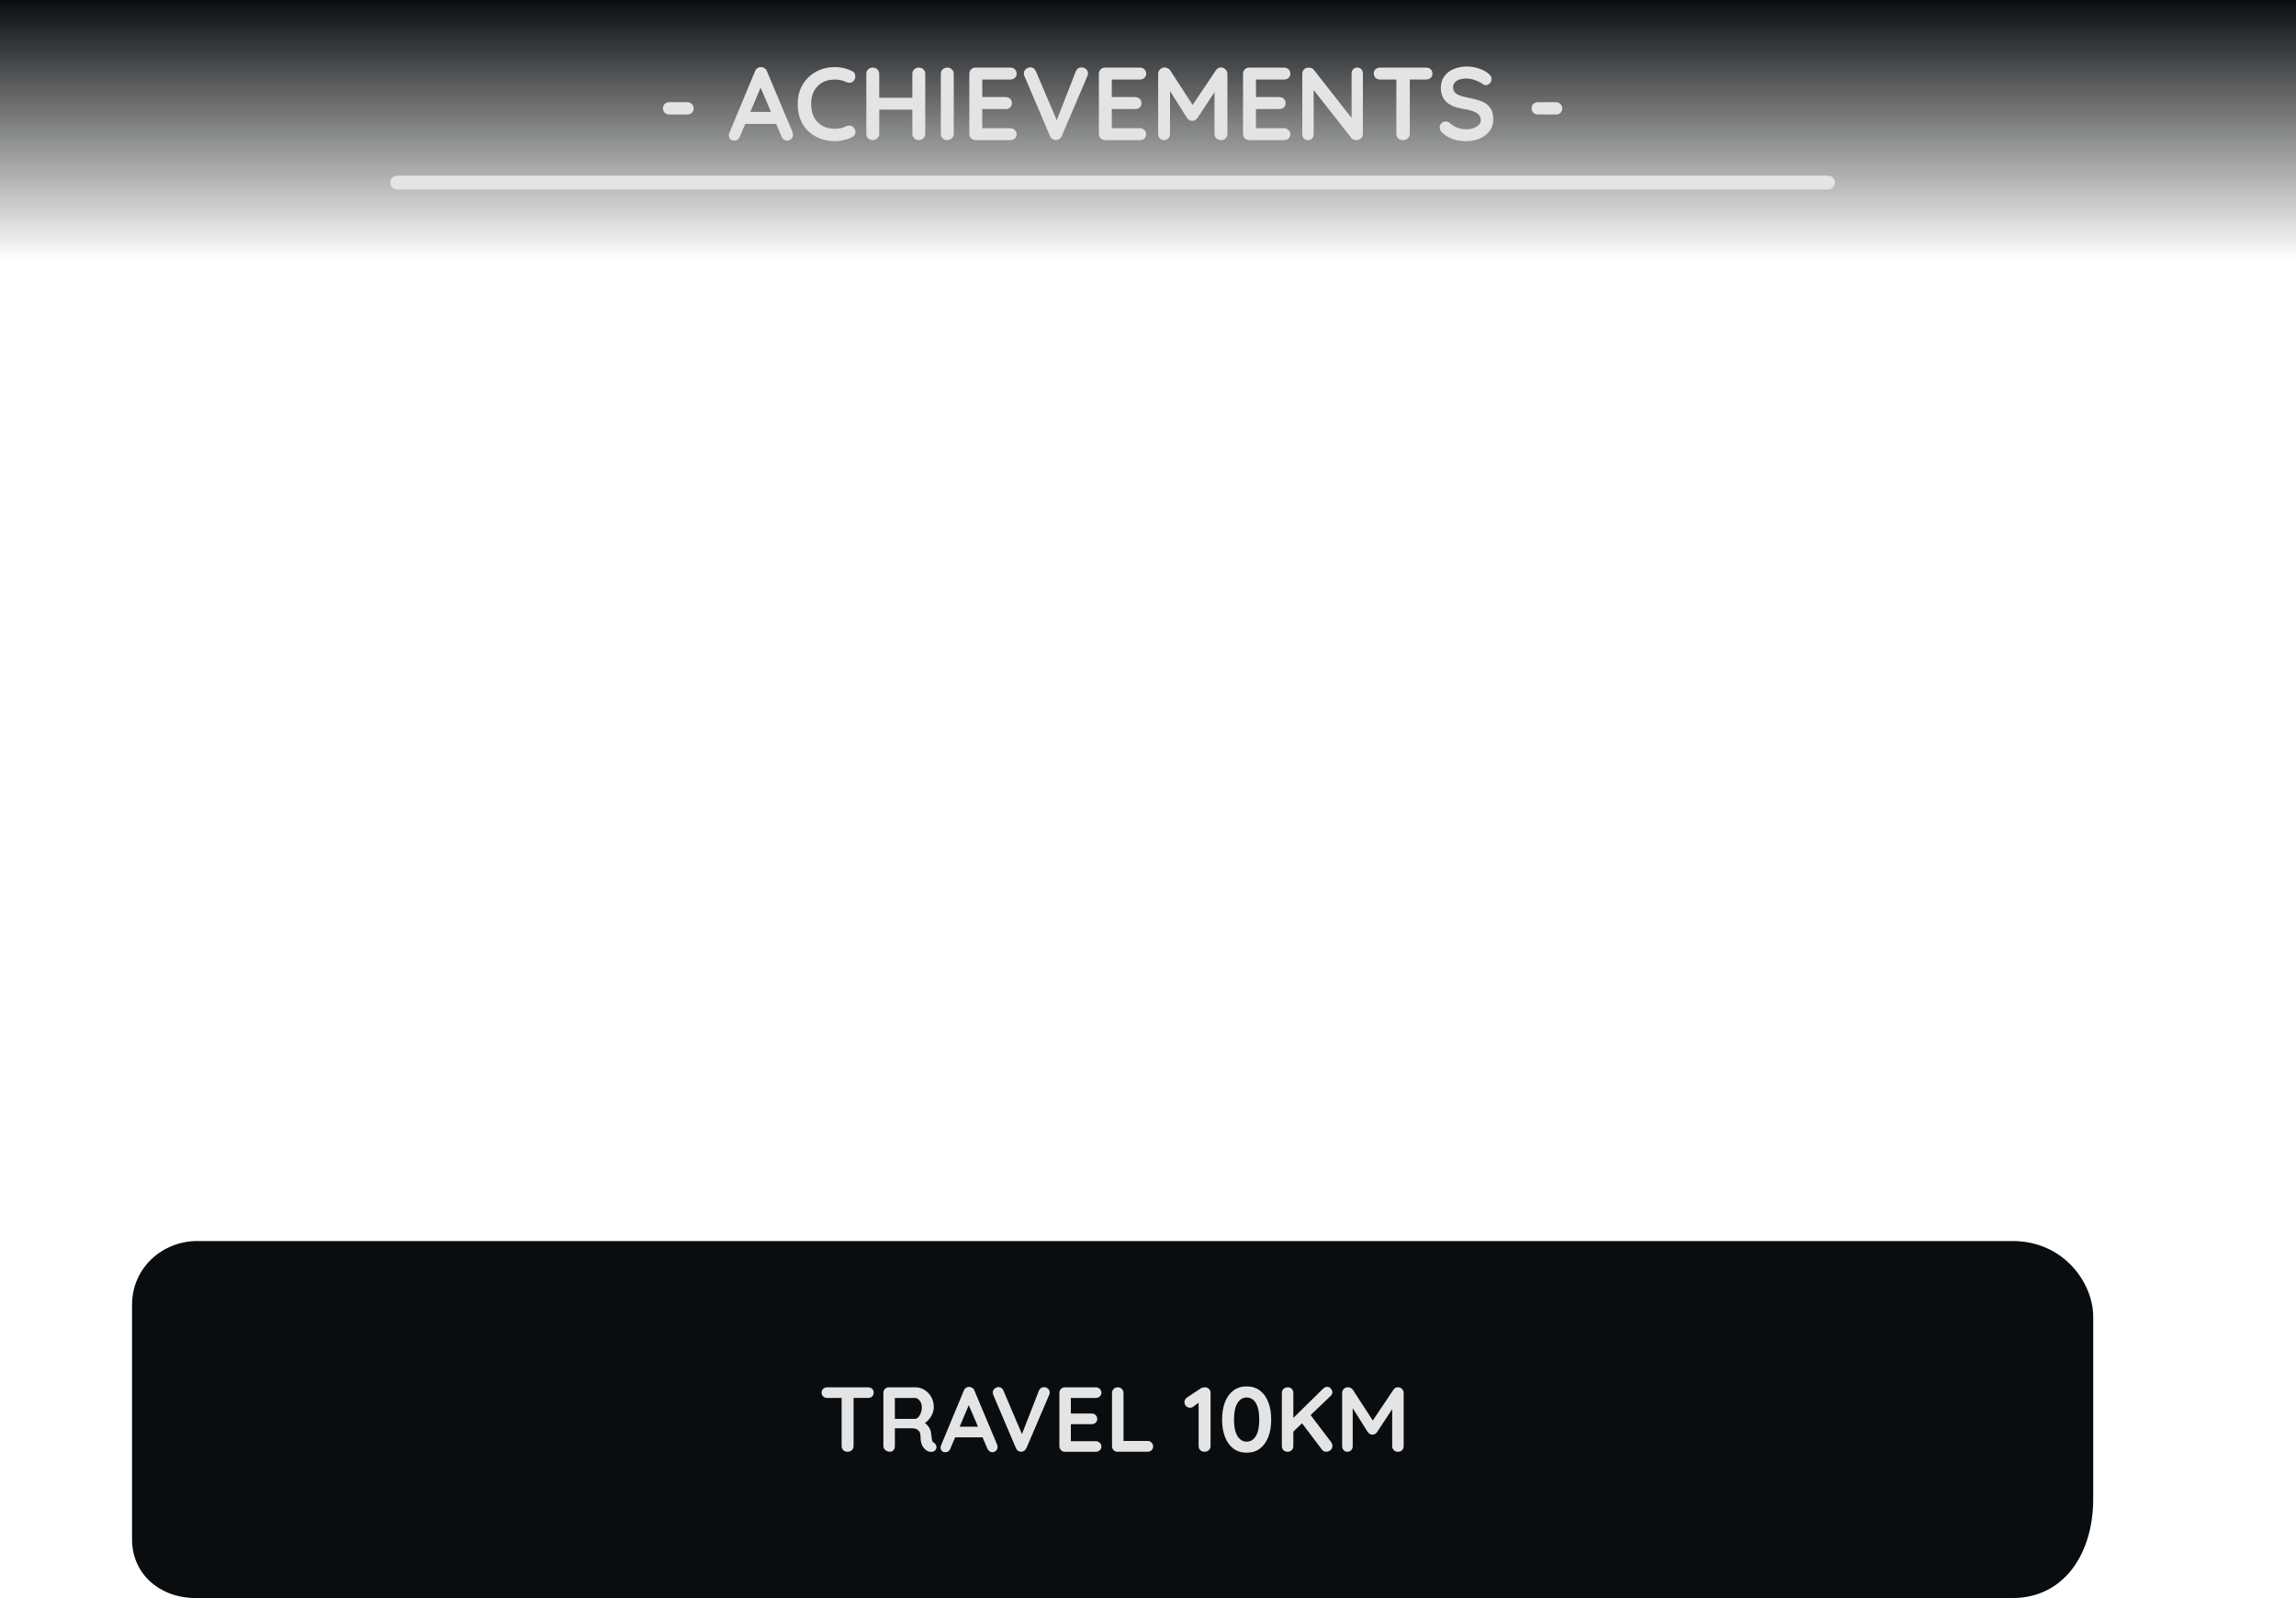 <svg version="1.1" xmlns="http://www.w3.org/2000/svg" xmlns:xlink="http://www.w3.org/1999/xlink" width="503" height="350.095" viewBox="0,0,503,350.095"><defs><linearGradient x1="247.75" y1="-0.786" x2="247.75" y2="56.214" gradientUnits="userSpaceOnUse" id="color-1"><stop offset="0" stop-color="#0a0d10"/><stop offset="1" stop-color="#0a0d10" stop-opacity="0"/></linearGradient></defs><g transform="translate(3.75,0.786)"><g data-paper-data="{&quot;isPaintingLayer&quot;:true}" fill-rule="nonzero" stroke-linejoin="miter" stroke-miterlimit="10" stroke-dasharray="" stroke-dashoffset="0" style="mix-blend-mode: normal"><path d="M25.179,336.458c0,-10.825 0,-26.439 0,-38.556c0,-6.652 0,-9.679 0,-12.852c0,-8.09 6.652,-13.954 14.303,-13.954c37.651,0 323.326,0 397.689,0c11.239,0 17.651,9.265 17.651,16.524c0,7.693 0,25.508 0,40.025c0,11.949 -6.412,21.665 -17.651,21.665c-74.454,0 -360.75,0 -398.036,0c-7.863,0 -13.956,-5.243 -13.956,-12.852z" fill="#0a0d10" stroke="none" stroke-width="0" stroke-linecap="butt"/><path d="M-3.75,56.214v-57h503v57z" fill="url(#color-1)" stroke="none" stroke-width="0" stroke-linecap="butt"/><path d="M142.882,24.303c-0.406,0 -0.742,-0.127 -1.008,-0.38c-0.254,-0.266 -0.38,-0.596 -0.38,-0.989c0,-0.393 0.127,-0.71 0.38,-0.951c0.266,-0.254 0.602,-0.38 1.008,-0.38h3.936c0.393,0 0.723,0.133 0.989,0.399c0.266,0.266 0.399,0.596 0.399,0.989c0,0.38 -0.133,0.697 -0.399,0.951c-0.266,0.241 -0.596,0.361 -0.989,0.361zM163.231,17.591l-4.887,11.523c-0.114,0.292 -0.279,0.52 -0.494,0.685c-0.215,0.152 -0.456,0.228 -0.723,0.228c-0.406,0 -0.71,-0.114 -0.913,-0.342c-0.19,-0.228 -0.285,-0.507 -0.285,-0.837c0,-0.139 0.025,-0.285 0.076,-0.437l5.647,-13.576c0.114,-0.304 0.298,-0.539 0.551,-0.704c0.254,-0.165 0.52,-0.235 0.799,-0.209c0.279,0 0.532,0.082 0.761,0.247c0.241,0.152 0.412,0.374 0.513,0.666l5.59,13.31c0.076,0.19 0.114,0.374 0.114,0.551c0,0.406 -0.133,0.729 -0.399,0.97c-0.266,0.241 -0.558,0.361 -0.875,0.361c-0.266,0 -0.513,-0.082 -0.742,-0.247c-0.215,-0.165 -0.387,-0.393 -0.513,-0.685l-4.868,-11.371zM159.047,26.357l1.236,-2.624h6.142l0.418,2.624zM182.929,14.796c0.393,0.19 0.621,0.501 0.685,0.932c0.063,0.418 -0.044,0.805 -0.323,1.16c-0.203,0.266 -0.463,0.418 -0.78,0.456c-0.304,0.025 -0.615,-0.038 -0.932,-0.19c-0.355,-0.165 -0.735,-0.292 -1.141,-0.38c-0.406,-0.089 -0.824,-0.133 -1.255,-0.133c-0.824,0 -1.559,0.127 -2.206,0.38c-0.634,0.254 -1.179,0.621 -1.635,1.103c-0.456,0.469 -0.805,1.033 -1.046,1.692c-0.228,0.646 -0.342,1.363 -0.342,2.149c0,0.925 0.133,1.73 0.399,2.415c0.266,0.672 0.634,1.236 1.103,1.692c0.469,0.456 1.02,0.799 1.654,1.027c0.634,0.215 1.325,0.323 2.073,0.323c0.406,0 0.811,-0.038 1.217,-0.114c0.406,-0.076 0.799,-0.215 1.179,-0.418c0.317,-0.152 0.627,-0.203 0.932,-0.152c0.317,0.038 0.583,0.196 0.799,0.475c0.304,0.38 0.412,0.773 0.323,1.179c-0.076,0.393 -0.304,0.678 -0.685,0.856c-0.393,0.203 -0.799,0.368 -1.217,0.494c-0.418,0.127 -0.843,0.222 -1.274,0.285c-0.418,0.076 -0.843,0.114 -1.274,0.114c-1.09,0 -2.123,-0.171 -3.099,-0.513c-0.976,-0.355 -1.851,-0.868 -2.624,-1.54c-0.761,-0.685 -1.363,-1.54 -1.806,-2.567c-0.431,-1.027 -0.646,-2.212 -0.646,-3.556c0,-1.166 0.196,-2.237 0.589,-3.213c0.406,-0.989 0.976,-1.838 1.711,-2.548c0.735,-0.723 1.597,-1.287 2.586,-1.692c1.001,-0.406 2.098,-0.608 3.29,-0.608c0.659,0 1.306,0.076 1.939,0.228c0.634,0.152 1.236,0.374 1.806,0.666zM187.486,14.016c0.368,0 0.691,0.133 0.97,0.399c0.279,0.266 0.418,0.596 0.418,0.989v13.12c0,0.393 -0.146,0.723 -0.437,0.989c-0.292,0.266 -0.621,0.399 -0.989,0.399c-0.431,0 -0.773,-0.133 -1.027,-0.399c-0.254,-0.266 -0.38,-0.596 -0.38,-0.989v-13.12c0,-0.393 0.133,-0.723 0.399,-0.989c0.279,-0.266 0.627,-0.399 1.046,-0.399zM197.545,14.016c0.418,0 0.754,0.133 1.008,0.399c0.266,0.266 0.399,0.596 0.399,0.989v13.12c0,0.393 -0.133,0.723 -0.399,0.989c-0.266,0.266 -0.615,0.399 -1.046,0.399c-0.368,0 -0.691,-0.133 -0.97,-0.399c-0.279,-0.266 -0.418,-0.596 -0.418,-0.989v-13.12c0,-0.393 0.139,-0.723 0.418,-0.989c0.292,-0.266 0.627,-0.399 1.008,-0.399zM187.41,20.633h10.135v2.605h-10.135zM205.198,28.524c0,0.393 -0.146,0.723 -0.437,0.989c-0.292,0.266 -0.621,0.399 -0.989,0.399c-0.431,0 -0.773,-0.133 -1.027,-0.399c-0.254,-0.266 -0.38,-0.596 -0.38,-0.989v-13.12c0,-0.393 0.133,-0.723 0.399,-0.989c0.279,-0.266 0.627,-0.399 1.046,-0.399c0.368,0 0.691,0.133 0.97,0.399c0.279,0.266 0.418,0.596 0.418,0.989zM209.977,14.016h7.606c0.393,0 0.723,0.127 0.989,0.38c0.266,0.254 0.399,0.577 0.399,0.97c0,0.368 -0.133,0.672 -0.399,0.913c-0.266,0.241 -0.596,0.361 -0.989,0.361h-6.351l0.209,-0.399v4.43l-0.19,-0.19h5.324c0.393,0 0.716,0.127 0.97,0.38c0.266,0.254 0.399,0.577 0.399,0.97c0,0.38 -0.133,0.691 -0.399,0.932c-0.254,0.228 -0.577,0.342 -0.97,0.342h-5.248l0.114,-0.19v4.583l-0.19,-0.19h6.332c0.393,0 0.723,0.133 0.989,0.399c0.266,0.254 0.399,0.558 0.399,0.913c0,0.38 -0.133,0.691 -0.399,0.932c-0.266,0.241 -0.596,0.361 -0.989,0.361h-7.606c-0.393,0 -0.723,-0.133 -0.989,-0.399c-0.254,-0.266 -0.38,-0.596 -0.38,-0.989v-13.12c0,-0.393 0.127,-0.723 0.38,-0.989c0.266,-0.266 0.596,-0.399 0.989,-0.399zM233.193,13.978c0.38,0 0.71,0.127 0.989,0.38c0.279,0.241 0.418,0.551 0.418,0.932c0,0.203 -0.044,0.406 -0.133,0.608l-5.609,13.12c-0.139,0.304 -0.336,0.532 -0.589,0.685c-0.254,0.139 -0.507,0.209 -0.761,0.209c-0.241,-0.013 -0.475,-0.089 -0.704,-0.228c-0.228,-0.152 -0.399,-0.361 -0.513,-0.627l-5.609,-13.177c-0.051,-0.089 -0.082,-0.184 -0.095,-0.285c-0.013,-0.101 -0.019,-0.196 -0.019,-0.285c0,-0.431 0.158,-0.761 0.475,-0.989c0.317,-0.241 0.621,-0.361 0.913,-0.361c0.57,0 0.982,0.292 1.236,0.875l4.982,11.694l-0.799,0.019l4.563,-11.713c0.254,-0.57 0.672,-0.856 1.255,-0.856zM238.356,14.016h7.606c0.393,0 0.723,0.127 0.989,0.38c0.266,0.254 0.399,0.577 0.399,0.97c0,0.368 -0.133,0.672 -0.399,0.913c-0.266,0.241 -0.596,0.361 -0.989,0.361h-6.351l0.209,-0.399v4.43l-0.19,-0.19h5.324c0.393,0 0.716,0.127 0.97,0.38c0.266,0.254 0.399,0.577 0.399,0.97c0,0.38 -0.133,0.691 -0.399,0.932c-0.254,0.228 -0.577,0.342 -0.97,0.342h-5.248l0.114,-0.19v4.583l-0.19,-0.19h6.332c0.393,0 0.723,0.133 0.989,0.399c0.266,0.254 0.399,0.558 0.399,0.913c0,0.38 -0.133,0.691 -0.399,0.932c-0.266,0.241 -0.596,0.361 -0.989,0.361h-7.606c-0.393,0 -0.723,-0.133 -0.989,-0.399c-0.254,-0.266 -0.38,-0.596 -0.38,-0.989v-13.12c0,-0.393 0.127,-0.723 0.38,-0.989c0.266,-0.266 0.596,-0.399 0.989,-0.399zM251.4,13.997c0.203,0 0.425,0.057 0.666,0.171c0.241,0.114 0.418,0.26 0.532,0.437l5.514,8.499l-1.141,-0.057l5.666,-8.442c0.279,-0.406 0.646,-0.608 1.103,-0.608c0.368,0 0.691,0.133 0.97,0.399c0.292,0.254 0.437,0.583 0.437,0.989v13.139c0,0.393 -0.127,0.723 -0.38,0.989c-0.254,0.266 -0.596,0.399 -1.027,0.399c-0.418,0 -0.761,-0.133 -1.027,-0.399c-0.266,-0.266 -0.399,-0.596 -0.399,-0.989v-10.686l0.894,0.209l-4.64,7.054c-0.139,0.165 -0.311,0.311 -0.513,0.437c-0.203,0.114 -0.412,0.165 -0.627,0.152c-0.19,0.013 -0.387,-0.038 -0.589,-0.152c-0.203,-0.127 -0.374,-0.273 -0.513,-0.437l-4.335,-6.864l0.589,-1.198v11.485c0,0.393 -0.12,0.723 -0.361,0.989c-0.241,0.266 -0.558,0.399 -0.951,0.399c-0.38,0 -0.691,-0.133 -0.932,-0.399c-0.241,-0.266 -0.361,-0.596 -0.361,-0.989v-13.139c0,-0.38 0.139,-0.704 0.418,-0.97c0.279,-0.279 0.615,-0.418 1.008,-0.418zM269.937,14.016h7.606c0.393,0 0.723,0.127 0.989,0.38c0.266,0.254 0.399,0.577 0.399,0.97c0,0.368 -0.133,0.672 -0.399,0.913c-0.266,0.241 -0.596,0.361 -0.989,0.361h-6.351l0.209,-0.399v4.43l-0.19,-0.19h5.324c0.393,0 0.716,0.127 0.97,0.38c0.266,0.254 0.399,0.577 0.399,0.97c0,0.38 -0.133,0.691 -0.399,0.932c-0.254,0.228 -0.577,0.342 -0.97,0.342h-5.248l0.114,-0.19v4.583l-0.19,-0.19h6.332c0.393,0 0.723,0.133 0.989,0.399c0.266,0.254 0.399,0.558 0.399,0.913c0,0.38 -0.133,0.691 -0.399,0.932c-0.266,0.241 -0.596,0.361 -0.989,0.361h-7.606c-0.393,0 -0.723,-0.133 -0.989,-0.399c-0.254,-0.266 -0.38,-0.596 -0.38,-0.989v-13.12c0,-0.393 0.127,-0.723 0.38,-0.989c0.266,-0.266 0.596,-0.399 0.989,-0.399zM293.609,14.016c0.355,0 0.646,0.12 0.875,0.361c0.228,0.241 0.342,0.545 0.342,0.913v13.234c0,0.393 -0.133,0.723 -0.399,0.989c-0.266,0.266 -0.596,0.399 -0.989,0.399c-0.19,0 -0.393,-0.032 -0.608,-0.095c-0.203,-0.076 -0.355,-0.171 -0.456,-0.285l-8.918,-11.333l0.589,-0.361v10.8c0,0.368 -0.12,0.672 -0.361,0.913c-0.228,0.241 -0.532,0.361 -0.913,0.361c-0.368,0 -0.666,-0.12 -0.894,-0.361c-0.215,-0.241 -0.323,-0.545 -0.323,-0.913v-13.234c0,-0.393 0.127,-0.723 0.38,-0.989c0.266,-0.266 0.596,-0.399 0.989,-0.399c0.215,0 0.437,0.044 0.666,0.133c0.228,0.076 0.393,0.196 0.494,0.361l8.652,11.047l-0.38,0.266v-10.534c0,-0.368 0.114,-0.672 0.342,-0.913c0.228,-0.241 0.532,-0.361 0.913,-0.361zM303.622,29.912c-0.431,0 -0.786,-0.133 -1.065,-0.399c-0.266,-0.266 -0.399,-0.596 -0.399,-0.989v-13.158h2.947v13.158c0,0.393 -0.139,0.723 -0.418,0.989c-0.279,0.266 -0.634,0.399 -1.065,0.399zM298.602,16.64c-0.393,0 -0.723,-0.12 -0.989,-0.361c-0.266,-0.254 -0.399,-0.577 -0.399,-0.97c0,-0.393 0.133,-0.704 0.399,-0.932c0.266,-0.241 0.596,-0.361 0.989,-0.361h10.078c0.393,0 0.723,0.12 0.989,0.361c0.266,0.241 0.399,0.558 0.399,0.951c0,0.393 -0.133,0.71 -0.399,0.951c-0.266,0.241 -0.596,0.361 -0.989,0.361zM317.549,30.141c-1.052,0 -2.003,-0.133 -2.852,-0.399c-0.849,-0.266 -1.661,-0.729 -2.434,-1.388c-0.203,-0.177 -0.355,-0.368 -0.456,-0.57c-0.101,-0.215 -0.152,-0.431 -0.152,-0.646c0,-0.342 0.12,-0.646 0.361,-0.913c0.254,-0.266 0.57,-0.399 0.951,-0.399c0.292,0 0.551,0.089 0.78,0.266c0.57,0.469 1.141,0.83 1.711,1.084c0.57,0.241 1.268,0.361 2.092,0.361c0.558,0 1.071,-0.089 1.54,-0.266c0.469,-0.177 0.849,-0.412 1.141,-0.704c0.292,-0.292 0.437,-0.627 0.437,-1.008c0,-0.456 -0.139,-0.843 -0.418,-1.16c-0.266,-0.317 -0.685,-0.583 -1.255,-0.799c-0.558,-0.228 -1.268,-0.399 -2.13,-0.513c-0.811,-0.127 -1.528,-0.311 -2.149,-0.551c-0.621,-0.254 -1.141,-0.57 -1.559,-0.951c-0.418,-0.393 -0.735,-0.849 -0.951,-1.369c-0.203,-0.532 -0.304,-1.122 -0.304,-1.768c0,-0.989 0.254,-1.825 0.761,-2.51c0.507,-0.697 1.192,-1.23 2.054,-1.597c0.862,-0.368 1.813,-0.551 2.852,-0.551c0.989,0 1.901,0.152 2.738,0.456c0.849,0.292 1.534,0.666 2.054,1.122c0.444,0.342 0.666,0.742 0.666,1.198c0,0.33 -0.133,0.634 -0.399,0.913c-0.254,0.266 -0.551,0.399 -0.894,0.399c-0.228,0 -0.431,-0.07 -0.608,-0.209c-0.241,-0.203 -0.57,-0.399 -0.989,-0.589c-0.406,-0.19 -0.837,-0.349 -1.293,-0.475c-0.456,-0.127 -0.881,-0.19 -1.274,-0.19c-0.646,0 -1.192,0.082 -1.635,0.247c-0.444,0.165 -0.78,0.393 -1.008,0.685c-0.228,0.279 -0.342,0.608 -0.342,0.989c0,0.456 0.133,0.83 0.399,1.122c0.266,0.292 0.646,0.526 1.141,0.704c0.494,0.177 1.09,0.336 1.787,0.475c0.913,0.165 1.711,0.361 2.396,0.589c0.697,0.228 1.268,0.52 1.711,0.875c0.456,0.355 0.799,0.799 1.027,1.331c0.228,0.532 0.342,1.185 0.342,1.958c0,0.989 -0.273,1.838 -0.818,2.548c-0.545,0.71 -1.261,1.255 -2.149,1.635c-0.887,0.38 -1.844,0.57 -2.871,0.57zM333.182,24.303c-0.406,0 -0.742,-0.127 -1.008,-0.38c-0.254,-0.266 -0.38,-0.596 -0.38,-0.989c0,-0.393 0.127,-0.71 0.38,-0.951c0.266,-0.254 0.602,-0.38 1.008,-0.38h3.936c0.393,0 0.723,0.133 0.989,0.399c0.266,0.266 0.399,0.596 0.399,0.989c0,0.38 -0.133,0.697 -0.399,0.951c-0.266,0.241 -0.596,0.361 -0.989,0.361z" fill="#e4e4e4" stroke="none" stroke-width="1" stroke-linecap="square"/><path d="M396.75,39.214h-313.5" fill="none" stroke="#e4e4e4" stroke-width="3" stroke-linecap="round"/><path d="M181.933,317.262c-0.383,0 -0.698,-0.118 -0.946,-0.355c-0.236,-0.236 -0.355,-0.529 -0.355,-0.878v-11.687h2.618v11.687c0,0.349 -0.124,0.642 -0.372,0.878c-0.248,0.236 -0.563,0.355 -0.946,0.355zM177.474,305.474c-0.349,0 -0.642,-0.107 -0.878,-0.321c-0.236,-0.225 -0.355,-0.512 -0.355,-0.861c0,-0.349 0.118,-0.625 0.355,-0.828c0.236,-0.214 0.529,-0.321 0.878,-0.321h8.951c0.349,0 0.642,0.107 0.878,0.321c0.236,0.214 0.355,0.495 0.355,0.844c0,0.349 -0.118,0.631 -0.355,0.844c-0.236,0.214 -0.529,0.321 -0.878,0.321zM191.229,317.262c-0.383,0 -0.721,-0.118 -1.013,-0.355c-0.293,-0.236 -0.439,-0.529 -0.439,-0.878v-11.653c0,-0.349 0.113,-0.642 0.338,-0.878c0.236,-0.236 0.529,-0.355 0.878,-0.355h5.81c0.698,0 1.351,0.186 1.959,0.557c0.619,0.372 1.115,0.884 1.486,1.537c0.383,0.653 0.574,1.402 0.574,2.246c0,0.507 -0.107,1.002 -0.321,1.486c-0.203,0.484 -0.484,0.923 -0.844,1.317c-0.349,0.394 -0.749,0.698 -1.199,0.912l0.017,-0.473c0.383,0.203 0.698,0.445 0.946,0.726c0.248,0.27 0.439,0.563 0.574,0.878c0.146,0.315 0.231,0.653 0.253,1.013c0.056,0.338 0.096,0.636 0.118,0.895c0.023,0.259 0.062,0.479 0.118,0.659c0.068,0.169 0.186,0.298 0.355,0.388c0.293,0.18 0.473,0.433 0.54,0.76c0.079,0.327 0.006,0.619 -0.22,0.878c-0.146,0.169 -0.338,0.281 -0.574,0.338c-0.225,0.045 -0.45,0.045 -0.676,0c-0.225,-0.056 -0.411,-0.124 -0.557,-0.203c-0.236,-0.135 -0.467,-0.332 -0.692,-0.591c-0.225,-0.259 -0.411,-0.608 -0.557,-1.047c-0.135,-0.45 -0.203,-1.025 -0.203,-1.723c0,-0.236 -0.045,-0.45 -0.135,-0.642c-0.079,-0.191 -0.191,-0.355 -0.338,-0.49c-0.146,-0.146 -0.332,-0.253 -0.557,-0.321c-0.225,-0.079 -0.495,-0.118 -0.811,-0.118h-4.07l0.304,-0.473v4.374c0,0.349 -0.096,0.642 -0.287,0.878c-0.191,0.236 -0.45,0.355 -0.777,0.355zM192.006,310.051h4.695c0.248,0 0.484,-0.113 0.709,-0.338c0.225,-0.225 0.411,-0.529 0.557,-0.912c0.158,-0.383 0.236,-0.805 0.236,-1.267c0,-0.585 -0.158,-1.075 -0.473,-1.469c-0.315,-0.394 -0.659,-0.591 -1.03,-0.591h-4.661l0.253,-0.659v5.709zM208.799,306.318l-4.34,10.235c-0.101,0.259 -0.248,0.462 -0.439,0.608c-0.191,0.135 -0.405,0.203 -0.642,0.203c-0.36,0 -0.631,-0.101 -0.811,-0.304c-0.169,-0.203 -0.253,-0.45 -0.253,-0.743c0,-0.124 0.023,-0.253 0.068,-0.388l5.016,-12.059c0.101,-0.27 0.265,-0.479 0.49,-0.625c0.225,-0.146 0.462,-0.208 0.709,-0.186c0.248,0 0.473,0.073 0.676,0.22c0.214,0.135 0.366,0.332 0.456,0.591l4.965,11.822c0.068,0.169 0.101,0.332 0.101,0.49c0,0.36 -0.118,0.647 -0.355,0.861c-0.236,0.214 -0.495,0.321 -0.777,0.321c-0.236,0 -0.456,-0.073 -0.659,-0.22c-0.191,-0.146 -0.343,-0.349 -0.456,-0.608l-4.324,-10.1zM205.083,314.104l1.098,-2.331h5.455l0.372,2.331zM224.963,303.109c0.338,0 0.631,0.113 0.878,0.338c0.248,0.214 0.372,0.49 0.372,0.828c0,0.18 -0.039,0.36 -0.118,0.54l-4.982,11.653c-0.124,0.27 -0.298,0.473 -0.524,0.608c-0.225,0.124 -0.45,0.186 -0.676,0.186c-0.214,-0.011 -0.422,-0.079 -0.625,-0.203c-0.203,-0.135 -0.355,-0.321 -0.456,-0.557l-4.982,-11.704c-0.045,-0.079 -0.073,-0.163 -0.084,-0.253c-0.011,-0.09 -0.017,-0.175 -0.017,-0.253c0,-0.383 0.141,-0.676 0.422,-0.878c0.281,-0.214 0.552,-0.321 0.811,-0.321c0.507,0 0.873,0.259 1.098,0.777l4.425,10.387l-0.709,0.017l4.053,-10.404c0.225,-0.507 0.597,-0.76 1.115,-0.76zM229.549,303.143h6.756c0.349,0 0.642,0.113 0.878,0.338c0.236,0.225 0.355,0.512 0.355,0.861c0,0.327 -0.118,0.597 -0.355,0.811c-0.236,0.214 -0.529,0.321 -0.878,0.321h-5.641l0.186,-0.355v3.935l-0.169,-0.169h4.729c0.349,0 0.636,0.113 0.861,0.338c0.236,0.225 0.355,0.512 0.355,0.861c0,0.338 -0.118,0.614 -0.355,0.828c-0.225,0.203 -0.512,0.304 -0.861,0.304h-4.661l0.101,-0.169v4.07l-0.169,-0.169h5.624c0.349,0 0.642,0.118 0.878,0.355c0.236,0.225 0.355,0.495 0.355,0.811c0,0.338 -0.118,0.614 -0.355,0.828c-0.236,0.214 -0.529,0.321 -0.878,0.321h-6.756c-0.349,0 -0.642,-0.118 -0.878,-0.355c-0.225,-0.236 -0.338,-0.529 -0.338,-0.878v-11.653c0,-0.349 0.113,-0.642 0.338,-0.878c0.236,-0.236 0.529,-0.355 0.878,-0.355zM247.636,314.898c0.349,0 0.642,0.113 0.878,0.338c0.236,0.225 0.355,0.512 0.355,0.861c0,0.338 -0.118,0.619 -0.355,0.844c-0.236,0.214 -0.529,0.321 -0.878,0.321h-6.553c-0.349,0 -0.642,-0.118 -0.878,-0.355c-0.225,-0.236 -0.338,-0.529 -0.338,-0.878v-11.653c0,-0.349 0.118,-0.642 0.355,-0.878c0.248,-0.236 0.557,-0.355 0.929,-0.355c0.327,0 0.614,0.118 0.861,0.355c0.248,0.236 0.372,0.529 0.372,0.878v10.877l-0.439,-0.355zM260.123,317.262c-0.372,0 -0.681,-0.118 -0.929,-0.355c-0.236,-0.236 -0.355,-0.529 -0.355,-0.878v-10.167l0.27,0.456l-1.469,1.081c-0.18,0.146 -0.411,0.22 -0.692,0.22c-0.327,0 -0.614,-0.118 -0.861,-0.355c-0.236,-0.248 -0.355,-0.54 -0.355,-0.878c0,-0.428 0.208,-0.777 0.625,-1.047l2.905,-1.925c0.135,-0.101 0.287,-0.169 0.456,-0.203c0.169,-0.045 0.327,-0.068 0.473,-0.068c0.383,0 0.687,0.118 0.912,0.355c0.236,0.236 0.355,0.529 0.355,0.878v11.653c0,0.349 -0.124,0.642 -0.372,0.878c-0.248,0.236 -0.569,0.355 -0.963,0.355zM269.369,317.465c-1.16,0 -2.139,-0.304 -2.939,-0.912c-0.799,-0.619 -1.407,-1.475 -1.824,-2.567c-0.417,-1.092 -0.625,-2.353 -0.625,-3.783c0,-1.441 0.208,-2.702 0.625,-3.783c0.417,-1.092 1.025,-1.942 1.824,-2.55c0.799,-0.619 1.779,-0.929 2.939,-0.929c1.148,0 2.122,0.31 2.922,0.929c0.799,0.608 1.407,1.458 1.824,2.55c0.417,1.081 0.625,2.342 0.625,3.783c0,1.43 -0.208,2.691 -0.625,3.783c-0.417,1.092 -1.025,1.948 -1.824,2.567c-0.799,0.608 -1.773,0.912 -2.922,0.912zM269.369,315.05c0.563,0 1.047,-0.18 1.452,-0.54c0.417,-0.36 0.737,-0.895 0.963,-1.604c0.225,-0.721 0.338,-1.621 0.338,-2.702c0,-1.092 -0.113,-1.993 -0.338,-2.702c-0.225,-0.709 -0.546,-1.239 -0.963,-1.588c-0.405,-0.36 -0.889,-0.54 -1.452,-0.54c-0.552,0 -1.036,0.18 -1.452,0.54c-0.417,0.349 -0.743,0.878 -0.98,1.588c-0.225,0.709 -0.338,1.61 -0.338,2.702c0,1.081 0.113,1.982 0.338,2.702c0.236,0.709 0.563,1.244 0.98,1.604c0.417,0.36 0.901,0.54 1.452,0.54zM286.784,317.262c-0.372,0 -0.676,-0.152 -0.912,-0.456l-4.644,-6.131l1.824,-1.875l4.83,6.367c0.18,0.259 0.27,0.535 0.27,0.828c0,0.372 -0.141,0.676 -0.422,0.912c-0.281,0.236 -0.597,0.355 -0.946,0.355zM287.02,303.042c0.327,0 0.591,0.135 0.794,0.405c0.214,0.259 0.321,0.524 0.321,0.794c0,0.281 -0.118,0.54 -0.355,0.777l-8.461,8.09l-0.101,-2.888l6.823,-6.705c0.304,-0.315 0.631,-0.473 0.98,-0.473zM278.323,317.262c-0.383,0 -0.687,-0.118 -0.912,-0.355c-0.225,-0.236 -0.338,-0.529 -0.338,-0.878v-11.653c0,-0.349 0.118,-0.642 0.355,-0.878c0.248,-0.236 0.557,-0.355 0.929,-0.355c0.372,0 0.67,0.118 0.895,0.355c0.225,0.236 0.338,0.529 0.338,0.878v11.653c0,0.349 -0.118,0.642 -0.355,0.878c-0.225,0.236 -0.529,0.355 -0.912,0.355zM291.548,303.126c0.18,0 0.377,0.051 0.591,0.152c0.214,0.101 0.372,0.231 0.473,0.388l4.898,7.549l-1.013,-0.051l5.033,-7.499c0.248,-0.36 0.574,-0.54 0.98,-0.54c0.327,0 0.614,0.118 0.861,0.355c0.259,0.225 0.388,0.518 0.388,0.878v11.67c0,0.349 -0.113,0.642 -0.338,0.878c-0.225,0.236 -0.529,0.355 -0.912,0.355c-0.372,0 -0.676,-0.118 -0.912,-0.355c-0.236,-0.236 -0.355,-0.529 -0.355,-0.878v-9.492l0.794,0.186l-4.121,6.266c-0.124,0.146 -0.276,0.276 -0.456,0.388c-0.18,0.101 -0.366,0.146 -0.557,0.135c-0.169,0.011 -0.343,-0.034 -0.524,-0.135c-0.18,-0.113 -0.332,-0.242 -0.456,-0.388l-3.851,-6.097l0.524,-1.064v10.201c0,0.349 -0.107,0.642 -0.321,0.878c-0.214,0.236 -0.495,0.355 -0.844,0.355c-0.338,0 -0.614,-0.118 -0.828,-0.355c-0.214,-0.236 -0.321,-0.529 -0.321,-0.878v-11.67c0,-0.338 0.124,-0.625 0.372,-0.861c0.248,-0.248 0.546,-0.372 0.895,-0.372z" fill="#e4e4e4" stroke="none" stroke-width="1" stroke-linecap="square"/></g></g></svg>